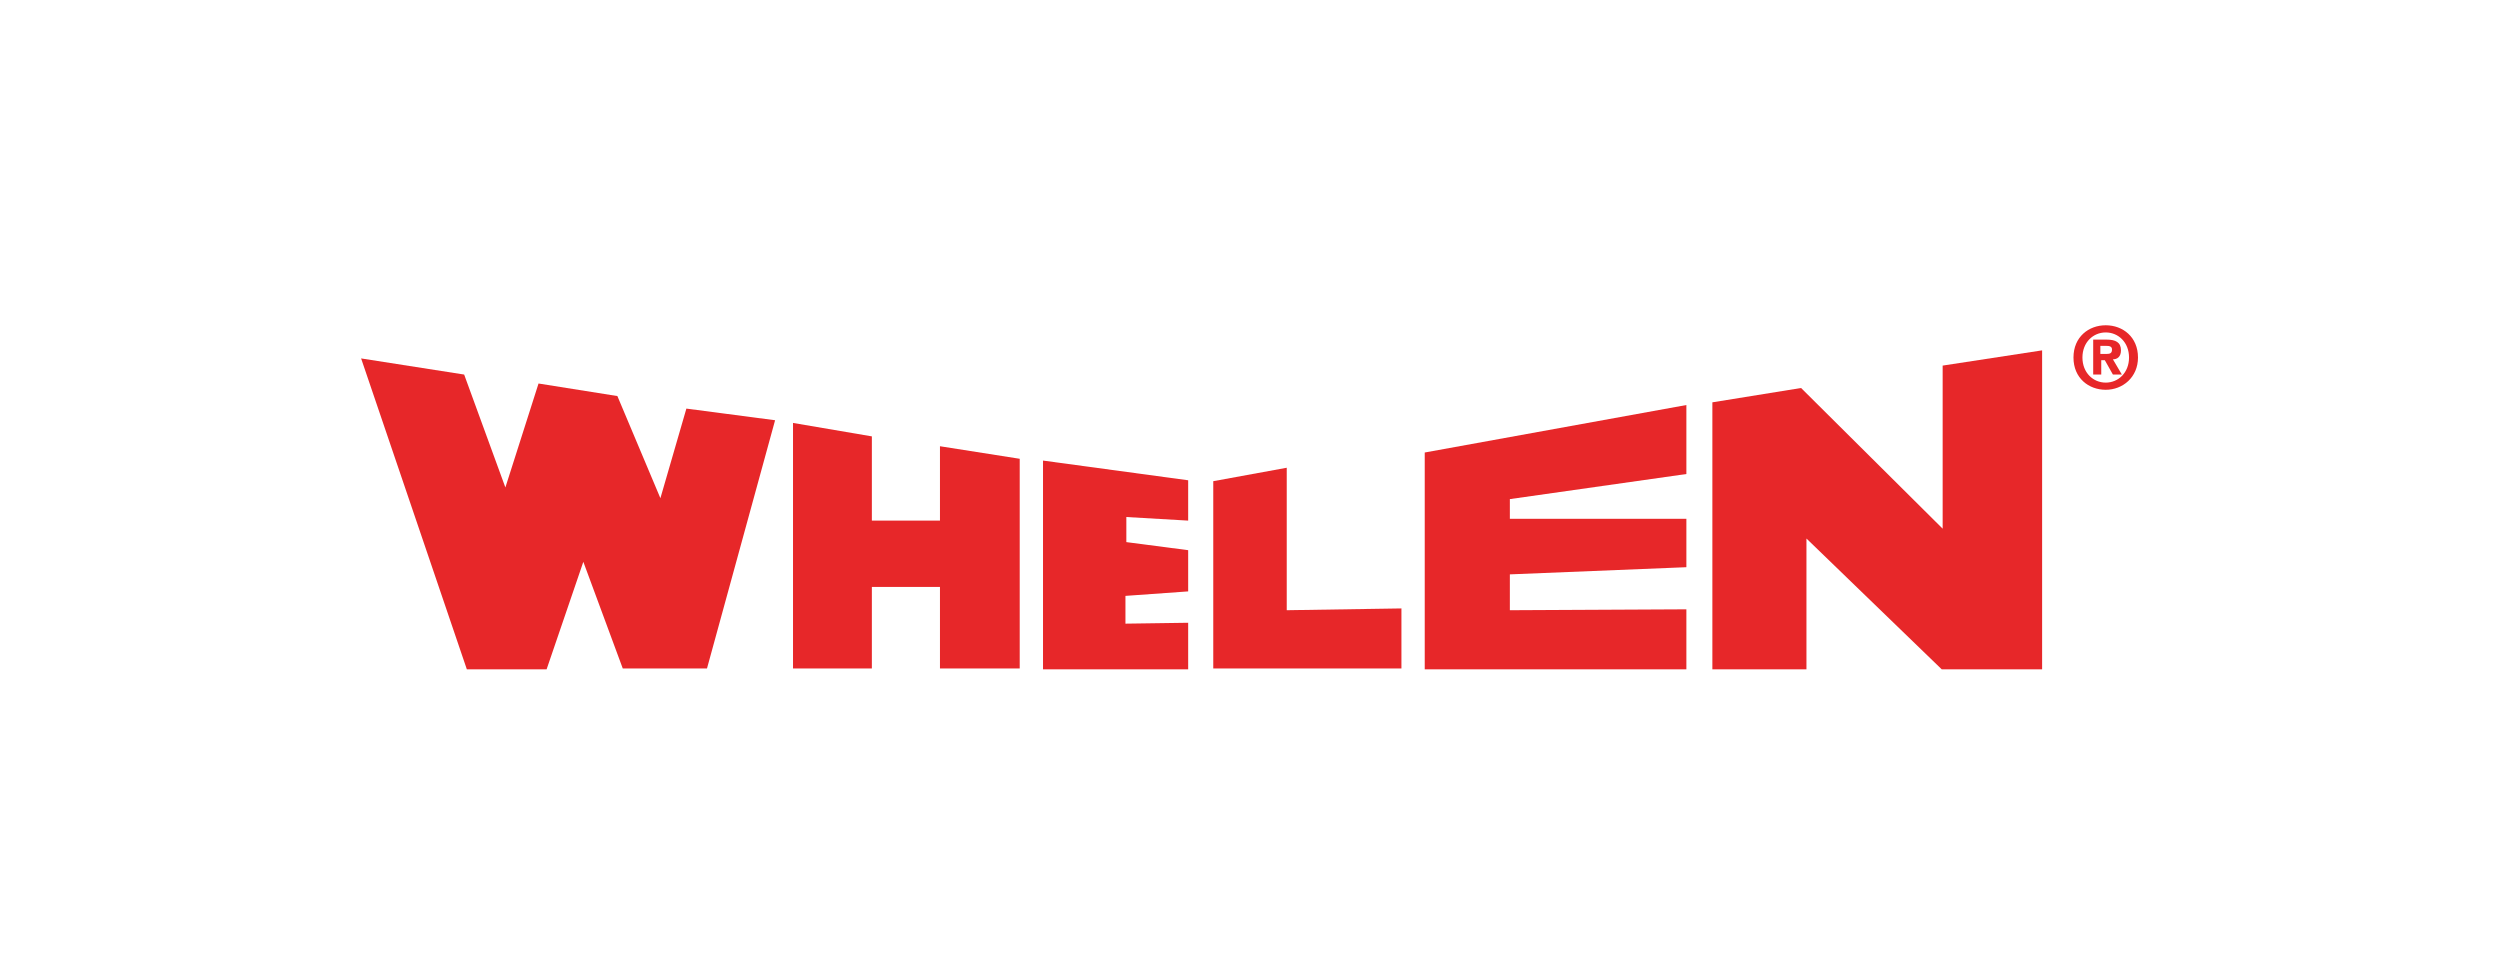 <?xml version="1.0" encoding="utf-8"?>
<!-- Generator: Adobe Illustrator 21.0.2, SVG Export Plug-In . SVG Version: 6.00 Build 0)  -->
<svg version="1.1" id="Layer_1" xmlns="http://www.w3.org/2000/svg" xmlns:xlink="http://www.w3.org/1999/xlink" x="0px" y="0px"
	 viewBox="0 0 279 108.3" style="enable-background:new 0 0 279 108.3;" xml:space="preserve">
<style type="text/css">
	.st0{fill:#E72729;}
	.st1{clip-path:url(#SVGID_2_);fill:#E72729;}
</style>
<g>
	<polygon class="st0" points="52.1,74.7 61,74.7 65.1,62.7 69.5,74.6 78.9,74.6 86.5,46.9 76.6,45.6 73.7,55.6 68.9,44.2 60.1,42.8 
		56.4,54.4 51.8,41.8 40.3,40 	"/>
	<polygon class="st0" points="88.5,74.6 97.3,74.6 97.3,65.5 104.9,65.5 104.9,74.6 113.8,74.6 113.8,51.2 104.9,49.8 104.9,58.1 
		97.3,58.1 97.3,48.7 88.5,47.2 	"/>
	<polygon class="st0" points="116.4,74.7 132.6,74.7 132.6,69.5 125.6,69.6 125.6,66.5 132.6,66 132.6,61.4 125.7,60.5 125.7,57.7 
		132.6,58.1 132.6,53.6 116.4,51.4 	"/>
	<polygon class="st0" points="135.4,53.7 135.4,74.6 156.4,74.6 156.4,67.9 143.6,68.1 143.6,52.2 	"/>
	<polygon class="st0" points="159,50.5 159,74.7 188.2,74.7 188.2,68 168.5,68.1 168.5,64.1 188.2,63.3 188.2,57.9 168.5,57.9 
		168.5,55.7 188.2,52.9 188.2,45.2 	"/>
	<polygon class="st0" points="216.8,40.8 216.8,59 201,43.3 191.1,44.9 191.1,74.7 201.6,74.7 201.6,60.1 216.7,74.7 227.9,74.7 
		227.9,39.1 	"/>
	<g>
		<defs>
			<rect id="SVGID_1_" x="40.3" y="36.2" width="198.3" height="38.5"/>
		</defs>
		<clipPath id="SVGID_2_">
			<use xlink:href="#SVGID_1_"  style="overflow:visible;"/>
		</clipPath>
		<path class="st1" d="M235,43.5c-1.9,0-3.6-1.3-3.6-3.6c0-2.3,1.7-3.6,3.6-3.6c1.9,0,3.6,1.3,3.6,3.6
			C238.6,42.1,236.9,43.5,235,43.5 M235,37.1c-1.4,0-2.6,1.1-2.6,2.8c0,1.7,1.2,2.8,2.6,2.8v0c1.4,0,2.6-1.1,2.6-2.8
			C237.6,38.2,236.4,37.1,235,37.1 M234.4,41.8h-0.8v-3.9h1.5c1,0,1.6,0.3,1.6,1.2c0,0.7-0.4,1-0.9,1l1,1.7h-1l-0.9-1.6h-0.4V41.8z
			 M235.1,39.5c0.4,0,0.6-0.1,0.6-0.5c0-0.4-0.4-0.4-0.7-0.4h-0.6v0.9H235.1z"/>
	</g>
</g>
</svg>
